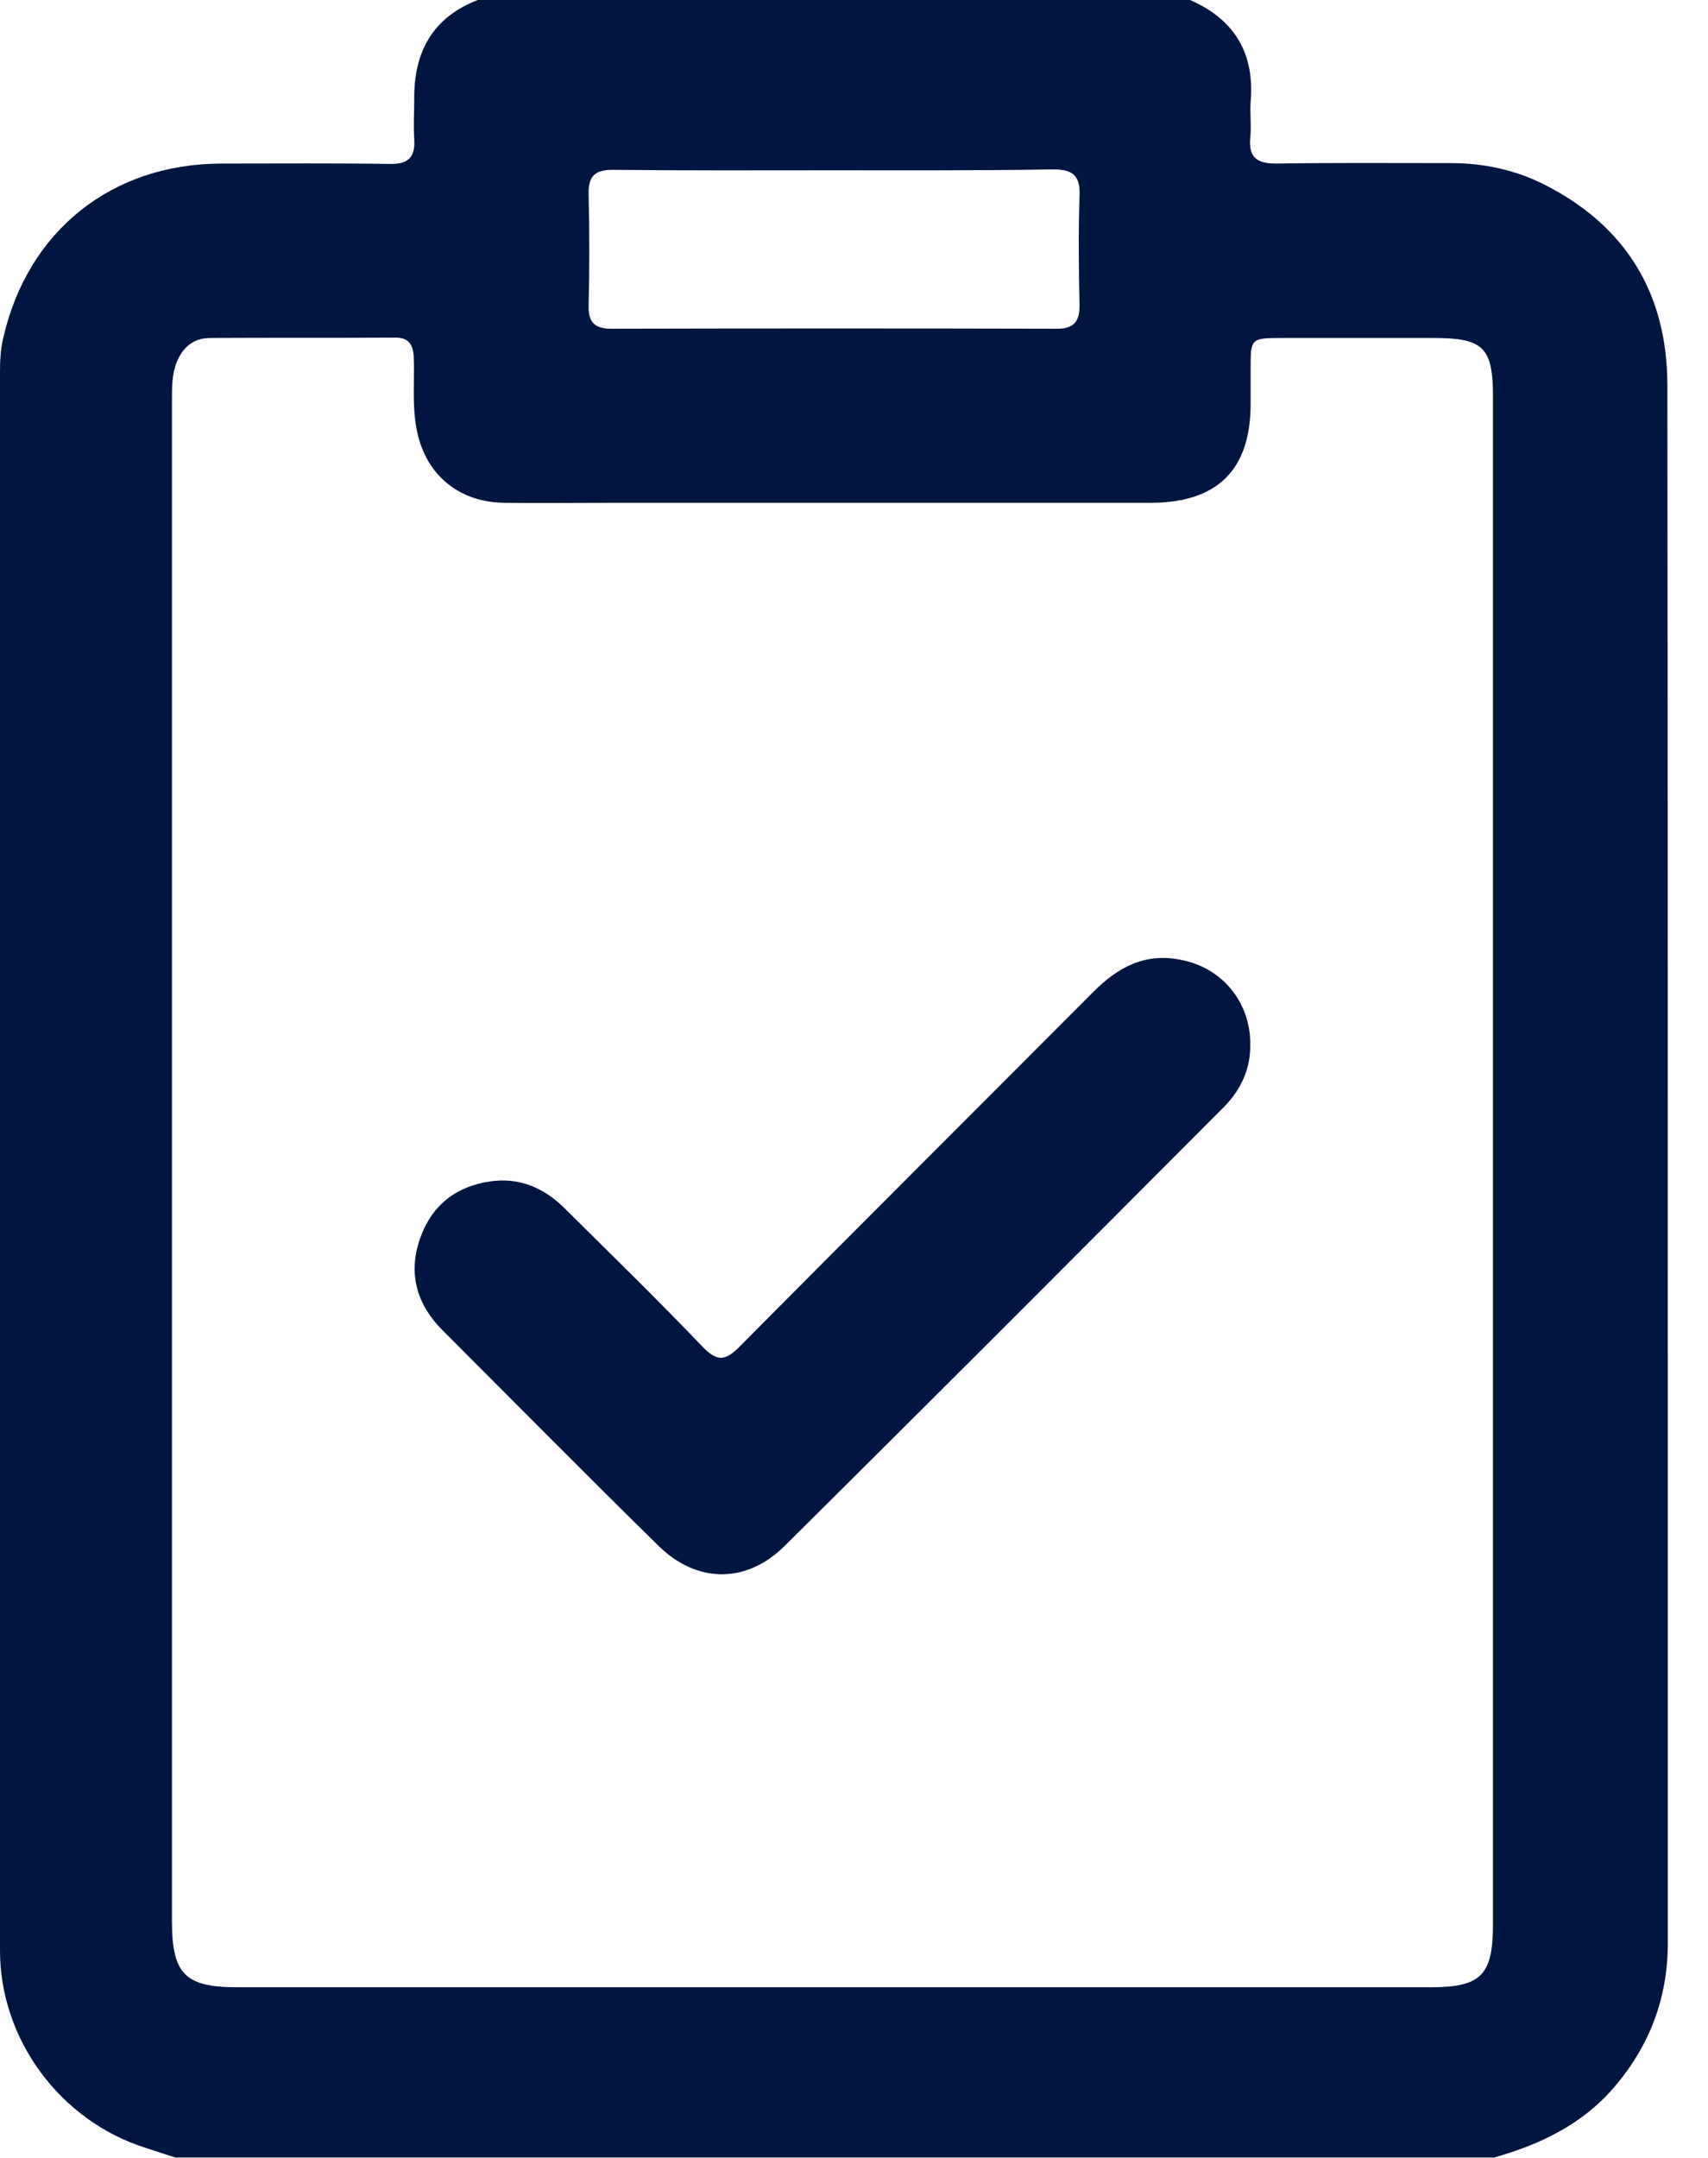 <svg width="19" height="24" viewBox="0 0 19 24" fill="none" xmlns="http://www.w3.org/2000/svg">
<path d="M5.316 0C7.955 0 10.598 0 13.238 0C13.734 0.216 13.959 0.595 13.912 1.134C13.903 1.266 13.922 1.402 13.908 1.533C13.889 1.748 13.978 1.819 14.194 1.819C14.841 1.809 15.492 1.814 16.139 1.814C16.505 1.814 16.856 1.889 17.18 2.053C18.089 2.513 18.544 3.267 18.548 4.275C18.553 8.719 18.553 13.162 18.553 17.602C18.553 18.938 18.553 20.273 18.553 21.609C18.553 22.219 18.352 22.753 17.953 23.217C17.597 23.63 17.133 23.85 16.622 23.995C11.733 23.995 6.839 23.995 1.95 23.995C1.837 23.958 1.73 23.925 1.617 23.887C0.67 23.587 0 22.683 0 21.694C0 15.844 0 9.998 0 4.148C0 4.017 0.005 3.886 0.037 3.755C0.309 2.569 1.238 1.823 2.461 1.819C3.084 1.819 3.712 1.814 4.336 1.823C4.542 1.828 4.622 1.748 4.608 1.547C4.598 1.397 4.608 1.252 4.608 1.102C4.603 0.577 4.814 0.192 5.316 0ZM16.608 12.942C16.608 10.097 16.608 7.256 16.608 4.411C16.608 3.862 16.5 3.759 15.947 3.759C15.384 3.759 14.822 3.759 14.259 3.759C13.917 3.759 13.912 3.764 13.912 4.092C13.912 4.223 13.912 4.359 13.912 4.491C13.912 5.227 13.542 5.592 12.797 5.592C10.795 5.592 8.798 5.592 6.797 5.592C6.398 5.592 6 5.597 5.602 5.592C5.086 5.583 4.716 5.259 4.631 4.753C4.584 4.495 4.612 4.237 4.603 3.98C4.598 3.839 4.552 3.755 4.402 3.755C3.712 3.759 3.028 3.755 2.339 3.759C2.138 3.759 2.011 3.881 1.95 4.073C1.913 4.195 1.913 4.317 1.913 4.444C1.913 10.083 1.913 15.722 1.913 21.366C1.913 21.956 2.058 22.102 2.644 22.102C7.064 22.102 11.484 22.102 15.909 22.102C16.477 22.102 16.608 21.97 16.608 21.398C16.608 18.581 16.608 15.764 16.608 12.942ZM9.277 1.894C8.456 1.894 7.636 1.898 6.82 1.889C6.614 1.889 6.544 1.959 6.548 2.161C6.558 2.573 6.558 2.986 6.548 3.403C6.544 3.581 6.614 3.656 6.797 3.656C8.452 3.652 10.106 3.652 11.761 3.656C11.939 3.656 12.009 3.581 12.009 3.403C12 2.995 11.995 2.592 12.009 2.184C12.019 1.959 11.944 1.884 11.714 1.884C10.898 1.898 10.088 1.894 9.277 1.894Z" fill="#001540"/>
<path d="M13.908 11.616C13.912 11.888 13.805 12.117 13.617 12.31C11.991 13.941 10.364 15.572 8.728 17.194C8.302 17.616 7.753 17.611 7.327 17.194C6.52 16.402 5.723 15.595 4.922 14.794C4.641 14.513 4.537 14.171 4.669 13.786C4.795 13.411 5.067 13.195 5.456 13.139C5.78 13.092 6.056 13.214 6.281 13.439C6.797 13.95 7.317 14.457 7.819 14.982C7.983 15.15 8.072 15.132 8.227 14.977C9.534 13.66 10.851 12.347 12.164 11.03C12.431 10.763 12.731 10.594 13.13 10.674C13.594 10.758 13.912 11.147 13.908 11.616Z" fill="#001540"/>
</svg>

